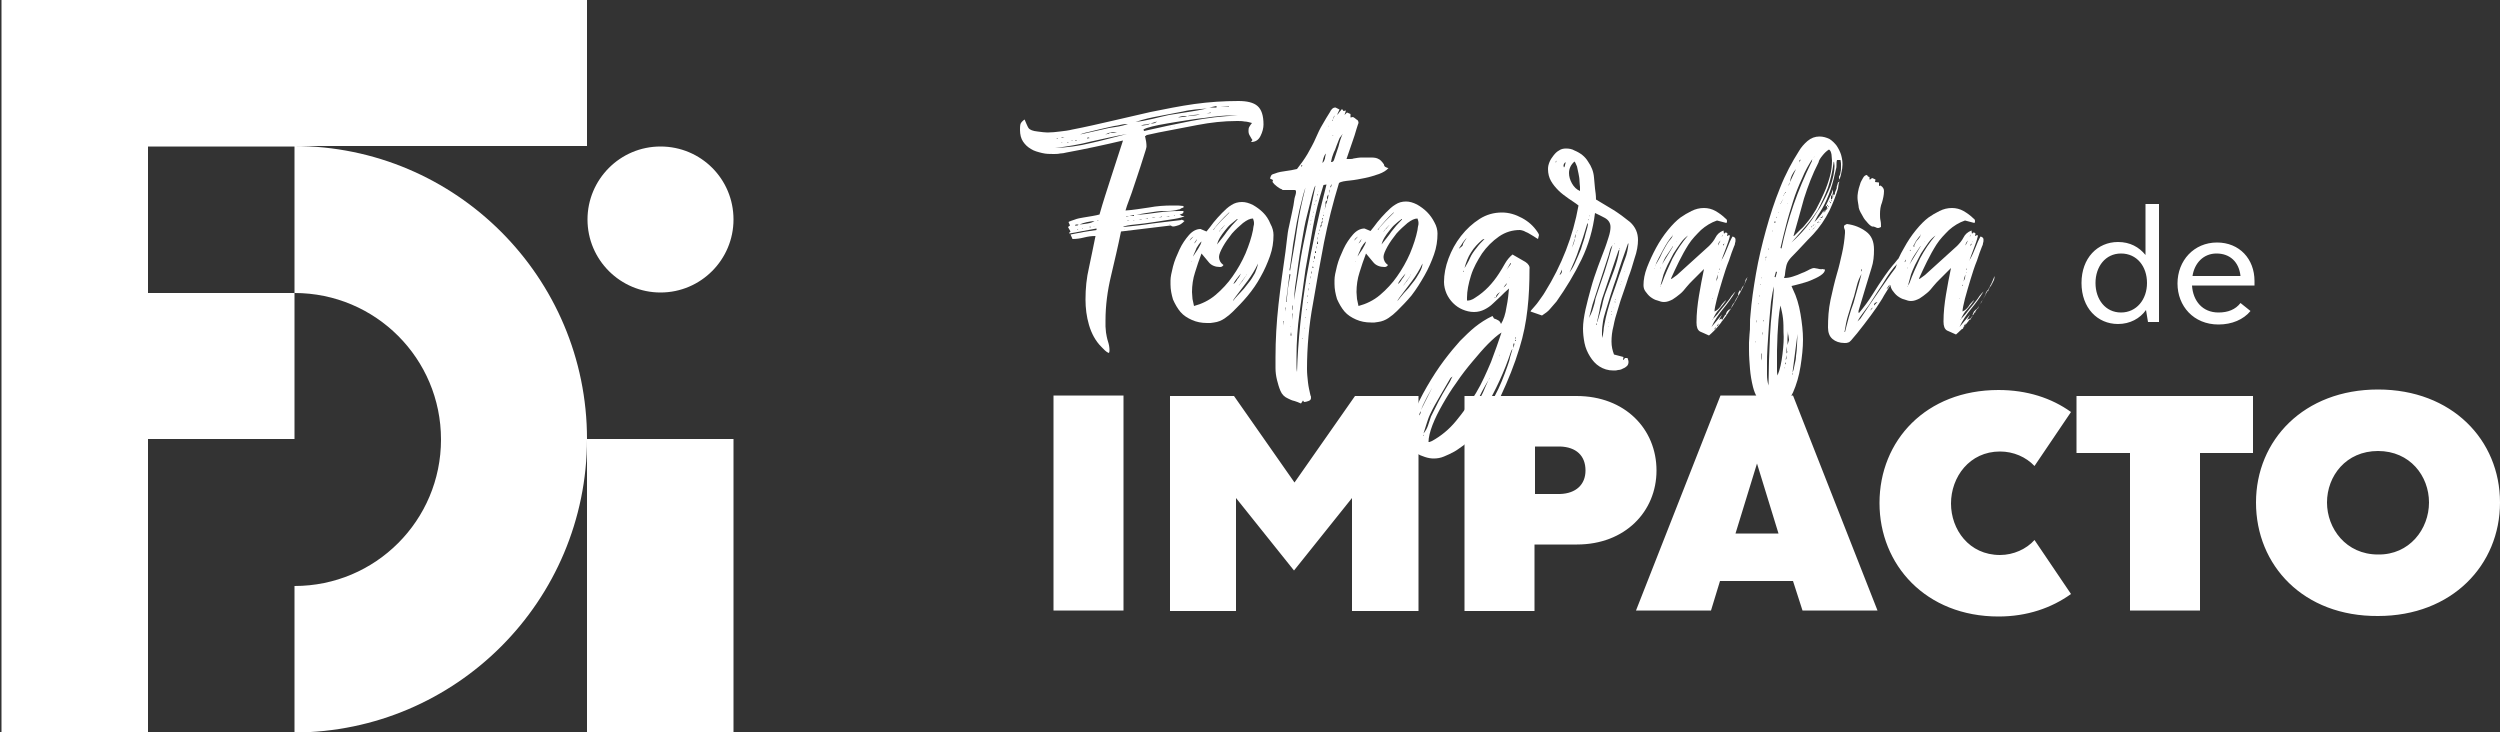 <svg version="1.1" id="Camada_1" xmlns="http://www.w3.org/2000/svg" x="0" y="0" viewBox="0 0 500 146.4" xml:space="preserve"><rect x="0" y="0" width="500" height="146.4" fill="#333333" stroke="none"/><style>.st0{fill:#fff}</style><path class="st0" d="M117.4 87.8c0-32.3-26.2-58.6-58.6-58.6h58.6V0H.3v146.4h29.3V87.8h29.3V58.6H29.6V29.3h29.3v29.3c16.2 0 29.3 13.1 29.3 29.3 0 16.2-13.1 29.3-29.3 29.3v29.3c32.3-.1 58.5-26.3 58.5-58.7v58.6h29.3V87.8h-29.3z"/><path class="st0" d="M132.1 29.3c-8.1 0-14.6 6.6-14.6 14.6 0 8.1 6.6 14.6 14.6 14.6 8.1 0 14.6-6.6 14.6-14.6 0-8.1-6.5-14.6-14.6-14.6zM224.7 122.1h-14v-43h14v43zM283.7 79.2v43h-13.3V99.6l-11.6 14.5-11.6-14.5v22.6H234v-43h12.8l12.1 17.3L271 79.2h12.7zM331.3 94.1c0 8.2-6.3 14.8-15.9 14.8h-8.5v13.3h-14v-43h22.4c9.7 0 16 6.6 16 14.9zm-14.2 0c0-3-1.9-4.7-5.1-4.8h-5v9.5h5c3.2-.1 5.1-1.9 5.1-4.7zM358.6 116.2H344l-1.8 5.9h-15l16.9-43h14.5l16.9 43h-15l-1.9-5.9zm-2.9-9.5l-4.3-14-4.3 14h8.6zM375.9 100.6c0-12.5 9.3-22.6 23.8-22.6 5.7 0 10.6 1.6 14.5 4.4l-7.3 10.8c-1.7-1.8-4.2-2.9-6.9-2.9-6.1 0-9.8 5.1-9.8 10.4 0 5.2 3.6 10.3 9.8 10.3 2.7 0 5.3-1.2 6.9-3l7.3 10.8c-3.9 2.8-8.8 4.5-14.5 4.5-14.5 0-23.8-10.3-23.8-22.7zM450.6 90.6H440v31.5h-14V90.6h-10.7V79.2h35.3v11.4zM451.2 100.5c0-12.5 9.6-22.6 24.4-22.6 14.8 0 24.4 10.1 24.4 22.6 0 12.5-9.6 22.7-24.4 22.7-14.9.1-24.4-10.1-24.4-22.7zm34.6 0c0-5.3-3.8-10.3-10.2-10.3-6.4 0-10.2 5-10.2 10.3 0 5.2 3.8 10.4 10.2 10.4 6.3.1 10.2-5.1 10.2-10.4z"/><g><path class="st0" d="M235.2 45.2c.4-.1.7-.2 1-.4.3-.2.5-.4.7-.6l-.6-.3v.1c-2 .2-3.9.5-5.8.7-1.9.3-3.8.5-5.8.7v-.1c.3-.1 1.1-.3 2.3-.4 1.2-.1 2.5-.3 3.9-.5s2.7-.4 3.9-.6c1.2-.2 1.9-.4 2.1-.6h-.5l-.5-.3c.2 0 .4-.1.6-.2.2-.1.2-.3.2-.5h-.8c-1.4 0-2.9.1-4.3.3-1.4.2-2.9.4-4.3.5.7-.2 1.3-.3 2-.4.7-.1 1.3-.2 2-.3.7-.1 1.4-.1 2.2-.1.7 0 1.5-.1 2.2-.3.2 0 .4-.1.5-.2.1-.1.3-.1.5-.2v-.3c-.4 0-.7-.1-1.1-.1h-1.1c-1.6 0-3.1.1-4.7.4-1.5.2-3.1.5-4.7.6.1-.4.4-1.3.9-2.6s.9-2.7 1.4-4.1c.5-1.4.9-2.8 1.3-4 .4-1.2.6-1.9.6-2.1 0-.6-.1-1.3-.3-2.1.1 0 .2 0 .2-.1.1 0 .1-.1.2-.1l2.3-.5 7.8-1.5c2.6-.5 5.2-.8 7.9-.8.5 0 1 0 1.5.1.5 0 1.1.2 1.5.3-.2.2-.3.4-.5.7-.2.3-.2.6-.2.9 0 .4.1.7.3 1 .2.3.3.6.5.8l-.3.4c.9 0 1.5-.4 1.9-1.2.4-.8.6-1.6.6-2.3 0-1.8-.4-3-1.2-3.7-.8-.7-2.1-1-3.8-1-3 0-5.9.2-8.8.6-2.9.4-5.8 1-8.8 1.6l-7.8 1.8c-2.6.6-5.2 1.2-7.8 1.7-.8.2-1.6.3-2.5.4-.8.1-1.7.2-2.5.2-.5 0-1.2-.1-2-.2-.9-.1-1.5-.3-1.8-.7-.1-.1-.2-.4-.4-.8s-.3-.8-.4-.9c-.4.3-.7.6-.8.9-.1.4-.1.8-.1 1.2 0 .9.2 1.7.6 2.3.4.6.9 1.1 1.6 1.5.6.4 1.4.6 2.2.8.8.2 1.6.2 2.3.2.4 0 .9 0 1.3-.1.4 0 .9-.1 1.3-.2 3.8-.7 7.5-1.5 11.3-2.4-.8 2.5-1.6 4.9-2.4 7.4-.8 2.5-1.6 4.9-2.3 7.4-.4.1-.8.2-1.4.3l-1.8.3c-.6.1-1.2.2-1.7.4s-1 .3-1.3.5l.3.7-.4.3.5.9-.3.3.1.1 5.4-1v.3c-.9.1-1.8.3-2.6.4-.9.2-1.7.3-2.6.5l.4.9c.8 0 1.5-.1 2.3-.3.8-.2 1.5-.3 2.3-.3-.4 2.1-.9 4.3-1.3 6.3-.5 2.1-.7 4.2-.7 6.4 0 1.7.2 3.4.7 5.1.5 1.7 1.3 3.2 2.5 4.4l.7.7c.2.2.5.4.8.5.1-.3.1-.4.1-.5 0-.6-.1-1.2-.3-1.8-.2-.6-.3-1.2-.4-1.8 0-.4-.1-.8-.1-1.2v-1.2c0-3 .4-6 1.1-8.9.7-3 1.4-5.9 2-8.9l9.1-1.1c.2 0 .5-.1.9-.1.2.3.6.2 1 .1zm-1.7-1.4zm1.2-.7h.3v.1l-.3-.1zm-1.5.1h.6l.1.1-.7-.1zm-.8.1v.1l-.7.1.7-.2zm-2.1.2h.8c-.2.1-.5.1-.8 0zm-1.3.2h.6v.1l-.6-.1zm-1.3.2h.6v.1l-.6-.1zm.5-18.8c.3-.1.6-.2.9-.2.3 0 .6-.1.9-.2-.2.2-.5.3-.7.3-.2 0-.5.1-.7.1h-.4zm1.1.2zm-.1 1.4h-.2.2zm4.1-1zm.8-.2c-.1 0-.1 0-.1-.1l.1.1zm.8-.1s-.1 0-.1-.1l.1.1zm4.3-.8zm1.1-.1zm3.8-3.3h1.7v.1l-1.7-.1zm1.9 1.9h1.7c-3.2.1-6.4.5-9.5 1.1-3.1.6-6.3 1.3-9.4 2l-.1-.3c.3-.2.9-.4 1.7-.6.8-.2 1.8-.4 3-.6 1.1-.2 2.4-.4 3.7-.6 1.3-.2 2.5-.4 3.7-.5 1.2-.2 2.2-.3 3.2-.4.9-.1 1.6-.1 2-.1zm-15.9 1.6l1.3-.4c-.3.3-.6.4-1.1.4h-.2zm5.5-1.2c.4-.2.9-.3 1.3-.3.2 0 .4 0 .5.1.4-.2.9-.3 1.3-.3s.9-.1 1.3-.2c-.4.2-.8.3-1.3.3s-.9.1-1.4.2l-1.7.2zm5.7-.8l.8-.2.1.1c-.4 0-.7.1-.9.1zm2-1.5v.3h-1.4l1.4-.3zm-11.4 2c1.6-.3 3.1-.6 4.7-.9.8-.2 1.6-.3 2.4-.4.8-.1 1.6-.1 2.4-.2-1.3.3-2.5.5-3.8.7-1.3.2-2.5.4-3.8.6-1 .2-2.1.5-3.4.8-1.3.3-2.4.5-3.3.6 1.7-.6 3.2-.9 4.8-1.2zm-5 20.9h-.2V44l.2.1zm-.1-1.1v.2h-.9l.9-.2zm-.9 1.2h-.4v-.1l.4.1zm-.1-1l-.5.1-.1-.1h.6zm-8.1-16.8c.9-.2 1.9-.5 2.9-.7 1-.2 2-.5 2.9-.6.9-.2 1.4-.3 1.6-.3h.5c-.6.2-1.3.4-1.9.5-.7.1-1.3.2-1.9.3l-5.8 1.3c.2-.1.7-.3 1.7-.5zm5.7 0c-.3.1-.6.2-.9.2-.2 0-.4 0-.5-.1-.1.2-.3.3-.5.3s-.4.1-.5.1l1-.4 1.4-.1zm-5.4 1.2l-.6.1c0-.1.1-.2.2-.2h.2c0 .1.1.1.2.1zm-2 .4s-.1.1-.2.1l.2-.1zm-.9 0s.1.1.3.1c0 0-.1.1-.3.1V28zm-.6.1v.1h-.3l.3-.1zm-.7.3c-.1 0-.2.1-.3.1l-.1-.1h.4zm-1.5-1h.6c-.3.1-.5.1-.6.1v-.1zm.2 1.2h-.2v-.1l.2.1zm-1.3-1h.4v.1l-.4-.1zm4.8 2zm1.6-.2zm4.2-1l-.1-.1.1.1zm.7-.2zm2-.4zm-6.3.8c-2.4.6-4.8.9-7.2 1 2.5-.3 4.9-.7 7.2-1.3 2.4-.5 4.8-1.1 7.2-1.5-2.5.6-4.9 1.3-7.2 1.8zM215.7 46h-.3v-.1l.3.1zm-.3-.9h-.4c0-.1.1-.2.3-.2h.4c-.1.2-.2.2-.3.2zm1.2.7h-.2v-.1l.2.1zm.6-.1zm-1.3-.8c.9-.4 1.9-.6 3-.7-.3.2-.7.4-1.4.5-.7.1-1.3.2-1.6.2zm2.1.6l-.1-.1.1-.1s.1.1.2.1l-.2.1zm.8-.1l-.1-.1.2.1h-.1zm.6-1.2l.2-.1.1.1h-.3zm5.4 1.8l.1-.1s0 .1-.1.1zm6.1-.8h-.1l-.1-.1.2.1zm3-.3h-.1v-.1l.1.1z"/><path class="st0" d="M252.6 42.5c-.6-.6-1.3-1.1-2-1.5-.8-.4-1.5-.6-2.2-.6-.8 0-1.5.2-2.1.6-.7.4-1.3 1-1.9 1.6-.6.6-1.2 1.3-1.7 1.9-.5.7-1 1.3-1.4 1.8l-1.2-.5c-.8 0-1.6.4-2.3 1.2-.7.8-1.4 1.8-1.9 2.9-.5 1.1-1 2.2-1.3 3.4-.3 1.2-.5 2.1-.5 2.8v.8c0 1 .2 2 .5 3 .4.9.9 1.8 1.5 2.5s1.4 1.2 2.3 1.6c.9.4 1.9.6 3 .6h.7c.2 0 .5-.1.7-.1.8-.1 1.5-.4 2.1-.8.6-.4 1.2-.9 1.7-1.4.9-.9 1.9-1.9 2.9-3.1 1-1.2 1.9-2.5 2.6-3.8.8-1.4 1.4-2.8 1.9-4.2.5-1.4.7-2.8.7-4.2 0-.7-.2-1.5-.6-2.2-.4-1-.9-1.7-1.5-2.3zm-5.3 1.4s.1 0 0 0l.1-.1h.1v.1c-.8.8-1.5 1.6-2.1 2.4-.6.9-1.3 1.7-2 2.6.1-.4.3-.9.6-1.4.3-.5.6-.9 1-1.4.4-.5.7-.9 1.2-1.3.4-.3.7-.6 1.1-.9zm-3.5 2.5c0-.1.2-.4.5-.7.3-.3.5-.6.7-.7-.2.2-.4.4-.6.7-.2.1-.4.4-.6.7zm2-3.9h.1l-.7.7-1 1c-.3.3-.6.7-.9 1-.3.3-.4.5-.5.7l-.2.1c1-1.3 2.1-2.5 3.2-3.5zm-5.4 5.7l-.1.1c0 .1-.1.3-.2.6-.2.3-.3.6-.5.9l-.6.9c-.2.3-.3.5-.4.6.2-.6.5-1.1.7-1.7.3-.5.6-1 1.1-1.4zm-1-.4c-.1.4-.3.7-.6.9l.6-.9zm-1.3 0c.2-.2.4-.4.6-.5l-1.1 1.2c.2-.2.4-.4.5-.7zm.1 4.6v-.1h.1l-.1.1zm4.9 6.6c-1.3 1.1-2.8 1.8-4.3 2.2-.1-.5-.2-1-.3-1.4 0-.4-.1-.9-.1-1.4 0-1.3.2-2.7.6-3.9.4-1.3.8-2.5 1.3-3.8l1.5 1.8c.5.6 1.3.9 2.2.9.3 0 .5-.1.7-.4-.6-.4-.9-1-.9-1.6 0-.5.3-1.2.8-2.1.5-.9 1.1-1.7 1.8-2.6.7-.8 1.5-1.5 2.2-2.1.8-.6 1.4-.9 2-.9.1.3.2.6.2.9 0 .2 0 .4-.1.7 0 .2-.1.4-.1.7-.3 1.5-.8 3-1.5 4.7-.7 1.6-1.6 3.2-2.6 4.6-.9 1.3-2.1 2.6-3.4 3.7zm3.6-2.2c0-.1.2-.5.6-1 .4-.5.7-.9.9-1.1-.2.4-.4.8-.7 1.1-.2.4-.5.8-.8 1zm.3 1.2zm.7-.8l1.5-2.1c0-.1 0-.2.1-.2l-.1.2c-.2.4-.5.7-.7 1.1-.3.3-.5.7-.8 1zm2.7-.6zm.6-2c-.4.7-.8 1.4-1.4 2.1-.5.7-1.1 1.4-1.7 2-.6.6-1 1.1-1.3 1.5 0-.1.1-.3.2-.4.1-.1.1-.2.2-.3.8-1.1 1.7-2.2 2.5-3.3.8-1.1 1.5-2.2 2.1-3.5-.1.6-.3 1.2-.6 1.9z"/><path class="st0" d="M270 36.1c1-.1 2-.3 3-.5s1.9-.5 2.8-.8c.8-.3 1.5-.7 1.9-1.2-.2 0-.4-.1-.6-.2-.2-.1-.3-.3-.3-.5-.4-.6-.8-1-1.1-1.1-.3-.2-.8-.3-1.5-.3h-1.8c-.6 0-1.1.1-1.7.2-.2.1-.5.1-.7.1h-.7l1.2-3.5c.3-.9.6-1.7.8-2.5.2-.7.4-1.2.4-1.2 0-.3-.1-.6-.4-.7-.2-.2-.5-.4-.7-.5l-.5.1v-.7l-.7-.3-.5.5.3-.9-.5.1-.3-.4c-.2.2-.3.4-.5.6-.1.2-.3.4-.5.6l.5-1.1-.8-.4c-.3 0-.5.1-.7.3-.2.2-.3.4-.4.6-.5.8-1 1.6-1.5 2.5-.5.8-.9 1.7-1.3 2.6-.5 1.2-1.1 2.2-1.7 3.3-.6 1-1.3 2-2.1 3-.8.2-1.5.3-2.2.4-.7.1-1.5.2-2.2.5-.4.1-.6.2-.7.3-.1.1-.2.4-.3.7l.6.3-.1.4c.2.3.5.6.9.9.4.3.7.5 1.1.6l-.1.1h2.5c.2 0 .3.1.3.3 0 .2 0 .4-.1.7-.1.2-.1.4-.2.7-.1.9-.3 1.9-.5 2.8-.2.9-.4 1.9-.6 2.8-.2.8-.3 1.6-.4 2.5-.1.8-.2 1.6-.3 2.5-.5 3.5-1 7-1.4 10.6-.4 3.6-.6 7.1-.6 10.6v2.1c0 .8.1 1.6.3 2.4.2.8.4 1.5.7 2.2.3.7.8 1.2 1.5 1.5.4.2.8.4 1.3.5.4.1.8.3 1.3.5l.4-.6c.1.2.2.3.3.3.2 0 .5-.1.8-.2.3-.1.5-.3.5-.6 0-.2 0-.4-.1-.5-.2-.9-.4-1.7-.5-2.6-.1-.9-.2-1.8-.2-2.7 0-2.2.1-4.4.3-6.6.2-2.2.5-4.4.9-6.5.7-4.1 1.4-8.1 2.2-12.2.8-4 1.8-8 3-11.9.4-.3 1.2-.4 2.2-.5zm-13.2 29l-.1-.9h.1v.9zm9.8-41.2c0-.1.1-.3.1-.4 0-.1.1-.2.2-.4v.1l-.3.7c0 .1 0 .2-.1.3-.1-.1 0-.2.1-.3zm.1 3.1l-.2.1V27h.2zm-.9-1.9c0 .1 0 .2-.1.3l.1-.3zm-.2.6zm-.4 4.9s0 .1 0 0zm-.5 1c.1-.3.2-.6.5-.9-.1.4-.2.7-.2 1-.1.3-.2.6-.5.9 0-.3.1-.6.2-1zm-1.1 6.6c.1 0 0 .1 0 .1v-.1zm-.2.6l.1.1-.1.3v-.4zm-.4-6.9c-.1 0 0 0 0 0zm-.6 7.2c.3-1.1.5-1.8.7-2-.4 2-.8 3.9-1.2 5.8-.4 1.9-.8 3.8-1.2 5.8-.4 1.9-.7 3.8-1 5.8-.3 1.8-.6 3.6-.9 5.5 0-.5.1-1.3.2-2.5.2-1.3.4-2.7.6-4.3.2-1.6.5-3.3.8-5.1.3-1.8.6-3.5 1-5s.7-2.9 1-4zm.9.9l-.1.3-.1-.1.2-.2zm-.3.8v.2h-.1l.1-.2zm-.3 1.5v.2h-.1l.1-.2zm-.2.9v.1h-.1l.1-.1zm-.2.7l-.1.3h-.1c.1-.1.2-.2.2-.3zm-.2.8v.2h-.1l.1-.2zm-1.9-11.4c0-.2.1-.3.3-.3l-.3.4v-.1zm-3.1 29l-.1-.8h.1v.8zm.5-4.7c-.1.9-.2 1.9-.3 2.8h-.1l.7-5.6.2.1c-.2.8-.3 1.7-.5 2.7zm.6-5.6c.1-.9.3-1.9.4-3 .2-1.1.4-2.3.6-3.6.2-1.3.5-2.4.7-3.5.3-1.1.5-2 .7-2.8.2-.8.4-1.3.5-1.6-.7 2.8-1.3 5.5-1.7 8.3-.4 2.8-.9 5.6-1.4 8.4l-.1-.3c.1-.4.2-1 .3-1.9zm-.1 15.1l.1-.7.1.7h-.2zm.1-1.7l-.1-.1h.1v.1zm.2-1.4v-1.3h.1l-.1 1.3zm.2-1.9c-.1-.2-.1-.3-.1-.5v-.5h.1v1zm2 5.7l-.1-.2h.1v.2zm.3-2c-.1-.2 0-.3 0-.3v.3zm.2-2.2l-.1-.2h.1v.2zm.2-1.5l-.1-.3h.1v.3zm.2-1.4v-.3h.1l-.1.3zm.1-1.3s-.1-.1-.1-.3h.1v.3zm.2-1.2l-.1-.5h.1v.5zm.2-1.3l-.1-.3h.1v.3zm.2-1.1l-.1-.5h.1v.5zm.2-1.1h-.1v-.4h.1v.4zm-1.1.7c-1 6.2-1.7 12.6-1.9 19-.1-.5-.1-1-.1-1.5v-1.5c0-3 .2-5.9.6-8.8l1.2-8.7c.5-2.8 1-5.6 1.5-8.5.5-2.8 1.2-5.6 2.1-8.4l.6-.1c-1.6 6.1-2.9 12.3-4 18.5zm1.2-1.8v-.3h.1c0 .1.1.2.1.3h-.2zm.2-1.1l-.1-.3h.1v.3zm.2-.8h-.1l.1-.5h.1v.5zm.1-1.1v-.4h.1c0 .1.1.2.1.4h-.2zm.3-.8l-.1-.5h.1v.5zm.2-1s-.1 0-.1-.1l.1-.4h.1v.5zm.1-.8l-.1-.5h.1v.5zm.2-1l-.1-.4h.1v.4zm.2-.8l-.1-.1.1-.3v.4zm.1-.6v-.2-.2c0-.2.1-.3.3-.3l-.3.7zm.2-.7v-.2-.2c0-.1.1-.2.3-.3l-.3.7zm.2-1v.3c0-.1-.1-.3-.1-.6h.1c.1.1 0 .2 0 .3zm.2-.7h-.1s0-.2.1-.3v.3zm.1-.6c-.1 0 0-.1 0-.1v.1zm.7-2.6c-.1.4-.2.7-.4 1.1v.1l-.1.5-.1.2c0-.1 0-.2.1-.2v-.3-.3l.1-.1v-.6s.1-.2.4-.4c0-.1-.1-.2-.1-.4 0-.3.1-.5.3-.7 0 .3-.1.7-.2 1.1zm.5-1.8l-.2.5c0-.1.1-.3.1-.4 0-.1 0-.2.1-.4v.3zm.3-1.2c0 .3-.1.4-.3.5l.3-.7v.2zm0-4.6h-.1c0-.1.1-.4.2-.9.2-.5.3-1 .6-1.5.2-.6.4-1.1.6-1.6.2-.5.3-.8.4-.9.1-.1.2-.3.3-.4.1-.1.2-.3.3-.5-.4.9-.7 1.8-.9 2.7l-.9 2.7c-.1.2-.2.4-.5.4z"/><path class="st0" d="M284.9 55.1c.8-1.4 1.4-2.8 1.9-4.2.5-1.4.7-2.8.7-4.2 0-.7-.2-1.5-.6-2.2-.4-.8-.9-1.5-1.5-2.1-.6-.6-1.3-1.1-2-1.5-.8-.4-1.5-.6-2.2-.6-.8 0-1.5.2-2.1.6-.7.4-1.3 1-1.9 1.6-.6.6-1.2 1.3-1.7 1.9-.5.7-1 1.3-1.4 1.8l-1.2-.5c-.8 0-1.6.4-2.3 1.2-.7.8-1.4 1.8-1.9 2.9-.5 1.1-1 2.2-1.3 3.4-.3 1.2-.5 2.1-.5 2.8v.8c0 1 .2 2 .5 3 .4.9.9 1.8 1.5 2.5s1.4 1.2 2.3 1.6c.9.4 1.9.6 3 .6h.7c.2 0 .5-.1.7-.1.8-.1 1.5-.4 2.1-.8.6-.4 1.2-.9 1.7-1.4.9-.9 1.9-1.9 2.9-3.1 1-1.3 1.8-2.6 2.6-4zm-1.6 1.5zm-3.1-12.7s.1 0 0 0l.1-.1h.1v.1c-.8.8-1.5 1.6-2.1 2.4-.6.9-1.3 1.7-2 2.6.1-.4.3-.9.6-1.4.3-.5.6-.9 1-1.4.4-.5.7-.9 1.2-1.3.3-.3.7-.6 1.1-.9zm-3.5 2.5c0-.1.2-.4.5-.7.3-.3.5-.6.7-.7-.2.2-.4.4-.6.7-.2.1-.4.4-.6.7zm2-3.9h.1l-.7.7-1 1c-.3.3-.6.7-.9 1-.3.3-.4.5-.5.7l-.2.1c1-1.3 2.1-2.5 3.2-3.5zm-5.4 5.7l-.1.1c0 .1-.1.3-.2.6-.2.3-.3.6-.5.9l-.6.9c-.2.3-.3.5-.4.6.2-.6.5-1.1.7-1.7.3-.5.6-1 1.1-1.4zm-1-.4c-.1.4-.3.7-.6.9l.6-.9zm-1.3 0c.2-.2.4-.4.6-.5l-1.1 1.2c.2-.2.4-.4.5-.7zm.1 4.6v-.1h.1l-.1.1zM276 59c-1.3 1.1-2.8 1.8-4.3 2.2-.1-.5-.2-1-.3-1.4 0-.4-.1-.9-.1-1.4 0-1.3.2-2.7.6-3.9.4-1.3.8-2.5 1.3-3.8l1.5 1.8c.5.6 1.3.9 2.2.9.3 0 .5-.1.7-.4-.6-.4-.9-1-.9-1.6 0-.5.3-1.2.8-2.1.5-.9 1.1-1.7 1.8-2.6.7-.8 1.5-1.5 2.2-2.1.8-.6 1.4-.9 2-.9.1.3.2.6.2.9 0 .2 0 .4-.1.7 0 .2-.1.4-.1.7-.3 1.5-.8 3-1.5 4.7-.7 1.6-1.6 3.2-2.6 4.6-.9 1.3-2.1 2.6-3.4 3.7zm3.6-2.2c0-.1.2-.5.6-1 .4-.5.7-.9.9-1.1-.2.4-.4.8-.7 1.1-.2.4-.5.8-.8 1zm.3 1.2zm.7-.8l1.5-2.1c0-.1 0-.2.1-.2l-.1.2c-.2.4-.5.7-.7 1.1-.3.3-.5.7-.8 1zm-1.1 3c0-.1.1-.3.2-.4.1-.1.1-.2.2-.3.8-1.1 1.7-2.2 2.5-3.3.8-1.1 1.5-2.2 2.1-3.5 0 .5-.2 1.1-.6 1.8-.4.7-.8 1.4-1.4 2.1-.5.7-1.1 1.4-1.7 2-.6.7-1 1.2-1.3 1.6zM305.1 52.4l-2.6-1.5c-.6.5-1.1 1.1-1.5 1.8-.4.7-.8 1.4-1.2 2-1.3 2-2.8 3.6-4.7 4.8-.2.1-.4.3-.7.4-.2.1-.5.2-.7.2h-.3v-.3-.3c0-1.3.3-2.8.8-4.4.5-1.6 1.3-3 2.2-4.4.9-1.3 2.1-2.5 3.4-3.4 1.3-.9 2.7-1.3 4.2-1.3.2 0 .5.1.8.2.3.2.7.3 1 .5.3.2.7.4 1 .6.3.2.6.4.8.5 0-.1.1-.3.1-.4 0-.1.1-.3.1-.4 0-.1-.1-.3-.3-.6-.8-1.2-1.8-2.1-3.1-2.8-1.3-.7-2.6-1.1-4-1.1-1.6 0-3.1.4-4.5 1.3s-2.6 2-3.7 3.4-1.9 2.9-2.5 4.5c-.6 1.6-.9 3.2-.9 4.7 0 .8.2 1.6.5 2.3.3.7.8 1.4 1.3 1.9.6.6 1.2 1 1.9 1.3.7.3 1.5.5 2.3.5.8 0 1.5-.2 2.1-.5.6-.3 1.2-.7 1.7-1.2s1.1-1 1.6-1.5 1-1 1.6-1.5c-.1 1-.2 2.3-.5 3.7-.2 1.4-.6 2.6-1.1 3.4-.1-.3-.3-.6-.5-.7-.3-.2-.6-.3-.9-.4l-.3-.5c-1.3.6-2.5 1.4-3.5 2.2-1 .8-2 1.8-3 2.8-.9 1-2 2.3-3.2 3.9-1.2 1.6-2.3 3.3-3.4 5.2-1.1 1.9-2 3.7-2.7 5.5-.7 1.8-1.1 3.4-1.1 4.8 0 .6.2 1.2.5 1.7s.7.9 1.2 1.3 1.1.6 1.7.8c.6.2 1.2.3 1.7.3.7 0 1.4-.1 2.1-.4.7-.3 1.4-.6 2.1-1 .7-.4 1.3-.9 1.9-1.3.6-.5 1.1-1 1.6-1.5 2.4-2.6 4.3-5.3 5.8-8.4 1.4-3 2.7-6.2 3.7-9.5.8-2.6 1.3-5.1 1.6-7.8.3-2.6.4-5.3.4-8 .1-.5-.2-1-.8-1.4zm-10.3-6l-.1.2.1-.2zm0 1.7l-.1.1.1-.1zm-2.6 1.3c-.2.2-.3.3-.4.3.2-.4.5-.7.7-1.1.3-.4.5-.7.8-1 0 .1-.1.2-.3.5-.1.2-.3.4-.4.7 0 .3-.2.5-.4.6zm.5 5l-.1-.1.2-.2c0 .1-.1.2-.1.3zm1.5-3.9c.6-1 1.4-1.8 2.2-2.5.1-.1.3-.2.5-.2-.5.5-1.1 1.1-1.6 1.8-.5.6-1 1.3-1.3 2-.2.4-.3.7-.5 1-.2.3-.3.6-.6 1 .3-1.1.7-2.2 1.3-3.1zm7.9 2.1l.1.1c0 .1-.2.3-.4.6s-.4.5-.5.7l.8-1.4zm-1 3.8l.1-.1-.1.1zm-1.9 3.1s-.1.1-.3.1v-.1h.3v-.1c0-.2.1-.4.3-.6.2-.2.4-.3.5-.4l-.8 1.1zm.7-3.6c-.3.4-.7.9-1 1.3l2.1-2.7c-.4.5-.8 1-1.1 1.4zm1 2.1l.1-.1-.1.1zm-.2-.5c.2-.3.4-.6.7-.9-.1.4-.4.7-.7.9zm1.1-2l.1-.1c0 .1 0 .1-.1.1zm-1 12.7zm-.5 1.6zm-7 1.7zm-2.2-.6c0 .1-.1.1 0 0zm-7.3 12.2c0-.2.2-.5.4-1.1.2-.6.5-1.2.8-1.8.3-.6.6-1.2.9-1.7.3-.5.4-.8.5-.9l-2.3 4.6c.1.3 0 .6-.3.9zm2.4-2.5l-.1.1c0-.1 0-.1.1-.1zm-1.4 6.6h-.1l.1-.3v.3zm-.1-.5c.2-.6.4-1.3.6-1.9.2-.6.4-1.3.7-1.9.6-1.3 1.3-2.5 2-3.7l2.1-3.6.4-.3c-.2.4-.4.7-.5 1-.2.3-.4.7-.6 1-.6 1-1.2 2-1.7 3l-1.5 3-.6 1.8c-.2.6-.5 1.1-.9 1.6zm6.5-2.5c-1.4 1.7-3 3-4.8 4l-.5.2h-.2c0-.9.3-2.1.8-3.4.5-1.3 1.2-2.7 2-4.1.8-1.4 1.7-2.9 2.8-4.4 1-1.5 2.1-2.9 3.2-4.2 1.1-1.3 2.1-2.5 3.1-3.5s1.9-1.8 2.7-2.3c-.6 1.8-1.3 3.8-2.1 5.9-.9 2.1-1.8 4.2-3 6.2-1.3 2.1-2.6 3.9-4 5.6zm8.8-13.3l-.1.4c0-.1 0-.3.1-.4zm-2 4.5s-.1.1-.1.3l-.2.3.3-.6zm-2.8 5.3l1.2-2.4c.4-.8.9-1.6 1.3-2.3-.4.8-.7 1.6-1.1 2.5-.4.8-.8 1.6-1.4 2.2zm1.4.4c-.1.1-.2.1-.3.1l.3-.1zm-1 1.2v.1h-.1c0-.1 0-.1.1-.1zm4.9-4.9zm1.5-5.9c-.1.6-.3 1.1-.5 1.7-.7 2-1.5 4.1-2.6 6.1-1.1 2.1-2.3 3.9-3.7 5.5.2-.5.5-1.1.8-1.6.3-.5.7-1 1-1.5 2.1-3.6 3.9-7.4 5.2-11.4.1-.3.2-.4.3-.5-.2.6-.3 1.1-.5 1.7zm.6-1.9l.1-.9h.2c0 .2-.1.5-.3.9zm.6-1.4h-.2l.2-.3v.3zm0-.6c0 .1 0 .1-.1.2v-.4l.1.1v.1zM322.7 42c-1.2-.7-2.3-1.4-3.5-2.1 0-.8-.1-1.5-.2-2.2-.1-.7-.1-1.5-.2-2.2-.1-1.2-.5-2.2-1.2-3.2-.6-1-1.5-1.7-2.7-2.2-.5-.3-1.1-.4-1.7-.4-.5 0-1 .1-1.4.4-.4.2-.8.6-1.1 1-.3.4-.6.8-.8 1.3-.2.5-.3.9-.3 1.4 0 .9.2 1.7.6 2.4.4.7.9 1.3 1.5 1.9.6.6 1.3 1.1 2 1.6s1.4.9 2 1.4c-1.1 6.2-3.4 12-6.7 17.3-.4.7-.9 1.3-1.3 1.9-.4.6-1 1.2-1.5 1.8l-.1.2 2.3.8c.6-.4 1.2-.8 1.6-1.3.4-.5.9-1 1.3-1.5 1.9-2.7 3.6-5.5 5-8.4 1.4-2.9 2.3-6 2.7-9.3.6.3 1.3.6 2 1s1.1 1 1.1 1.8c0 .5-.1 1.2-.4 2.1-.3.9-.5 1.6-.7 2.1-.4 1.1-.9 2.3-1.4 3.7-.5 1.4-1 2.8-1.4 4.3-.4 1.5-.8 2.9-1.1 4.3-.3 1.4-.5 2.7-.5 3.8 0 .9.1 1.9.3 2.9.2 1 .6 1.9 1.1 2.7.5.8 1.1 1.5 1.9 2 .8.5 1.7.8 2.8.8.3 0 .6 0 .9-.1.3 0 .7-.1 1-.3.3-.1.6-.3.8-.5.2-.2.3-.5.3-.8 0-.3-.1-.5-.2-.8h-.5l-.3.4-.1-.1.1-.5-1.9-.5c-.3-.8-.5-1.6-.5-2.6 0-.9.1-2 .4-3.1.2-1.1.5-2.2.9-3.4.3-1.1.7-2.3 1.1-3.4.4-1.1.7-2.1 1-3 .4-1 .8-2.3 1.2-3.7.5-1.4.7-2.7.7-3.7 0-1.4-.5-2.6-1.6-3.6-1.1-.9-2.2-1.7-3.3-2.4zm-11.5-9.5l-.1-.1.4-.6c-.2.1-.2.3-.3.7zm1.8.5c0 .2-.1.4-.2.5 0-.1-.1-.2-.1-.3 0-.3.1-.5.4-.8 0 .2 0 .4-.1.6zm1.4 3.7c-.4-.7-.6-1.4-.6-2.1 0-.9.4-1.7 1.1-2.3.2.2.3.6.5 1 .1.4.2.9.3 1.4.1.5.2 1 .2 1.5s.1.9.1 1.2v.8c-.7-.3-1.2-.8-1.6-1.5zm1.6 7.6l-.1-.1.1.1zm-.2.6l-.1.3.1-.3zm-.3 1.1c.1.1 0 .2-.1.3.1-.1.1-.2.1-.3zm-.1.3c0 .1 0 .2-.1.2l.1-.2zm-.2.5l-.2.9c-.1-.3 0-.6.2-.9zm-.3 1.1l.1-.1c-.1.4-.2.7-.3 1-.1.3-.3.6-.4 1l.6-1.9zm-3.5 10.7zm.9-4c-.1.2-.2.3-.4.4l.5-1.1c0 .3 0 .5-.1.7zm4.8-7.8c-.2 1-.6 1.9-.9 3-.4 1-.8 1.9-1.2 2.8-.4.9-.8 1.5-1.1 1.9.7-1.6 1.4-3.1 1.9-4.7.6-1.6 1.1-3.2 1.6-4.9.1-.2.2-.3.2-.3 0 .5-.2 1.2-.5 2.2zm.7-2.7l-.1-.3h.1v.3zm.1-.8l-.1-.2h.1v.2zm6 6.3h.1l-.1.2v-.2zm-1.1-1c.1.1 0 .2 0 .3v-.3zm-4.2 13.1c-.2.7-.5 1.3-.8 1.9l.7-2.7 3.2-9.8c.1-.4.2-.7.3-1.1.1-.4.3-.7.5-1-.5 1.8-1 3.6-1.6 5.4-.6 1.7-1.2 3.5-1.8 5.3-.1.7-.3 1.4-.5 2zm.7 3.2c0-.1 0-.2.1-.3v.4h-.1zm.2-.6l-.1.1c.2-.8.3-1.5.5-2.3.1-.8.3-1.5.5-2.3l3.3-9.7.2-.2c-.2 1.4-.6 2.8-1.1 4.2-.5 1.3-1 2.7-1.5 4-.4 1-.7 2-.9 3.1-.3 1-.6 2-.9 3.1zm4.2-11.6zm-1 2.9zm-.9 2.7zm-.1.4zm-.2.5zm-.7 2.4zm.9 3.7l-.1-.1h.1v.1zm.1-.7l-.1-.1h.1v.1zm.5-1.6l-.1-.2h.1v.2zm.1-.6l-.1-.2h.1v.2zm.3-.9c-.1-.1 0-.1 0-.1v.1zm.1-.6zm.1-.5l.1-.1s.1.1.1.2l-.2-.1zm.3-.4l-.1-.2h.1v.2zm.4-1.4c-.1 0-.1-.1 0 0zm0-.4c0-.1 0-.1 0 0zm.4-.9zm.1-.4v-.1h.1l-.1.1zm.2-.5l-.1-.1h.1v.1zm.7-2l-.1-.1h.1v.1zm.2-.5zm.1-.4zm-.3-1.7c-.4 1-.7 2.1-1.1 3.1-.6 1.7-1.1 3.3-1.7 4.9-.5 1.6-1 3.3-1.3 5-.1.5-.2 1-.2 1.4-.1.4-.1.9-.2 1.4 0-.2-.1-.4-.1-.6v-.6c0-.7.1-1.4.2-2.1.1-.7.3-1.3.5-2 .7-2.3 1.4-4.6 2.2-6.8.7-2.3 1.5-4.6 2.3-6.8h.1c-.1 1-.3 2.1-.7 3.1zm1.2-1.1zM348.9 56.8c-.1.2-.2.4-.3.5l-.2.1h.1c-.1.1-.2.3-.2.4-.1.1-.1.3-.2.5l-.1-.3-.4.7h.1l-.1.3h.1c-.1.2-.2.3-.3.5-.1.2-.2.3-.3.5-.1.3-.2.5-.4.7-.2.2-.3.5-.4.7l-.1.3-.2.1-.1.3v-.3l-.5.5c-.1.2-.2.4-.3.7h.1l.1-.1v.1h-.3c-.1.2-.2.4-.3.5-.1.2-.2.4-.3.5l-.1-.3-.5.3.6-1.1-2.1 2.5c.6-1.3 1.4-2.5 2.3-3.6.9-1.1 1.8-2.3 2.5-3.5l-.3.3c-.2.2-.3.4-.5.6-.1.2-.3.4-.4.6-.5.7-1.1 1.4-1.6 2-.5.7-1.1 1.4-1.7 2 0 0 0 .1-.1.1v-.1h.1c.3-.7.7-1.4 1.2-1.9.5-.6 1-1.2 1.4-1.8h-.1c-.4.4-.7.7-1 1.2-.3.4-.7.8-1.2 1 0-.5.2-1.4.5-2.6.3-1.2.7-2.4 1.1-3.8.4-1.3.8-2.6 1.3-3.8.4-1.2.7-2.1 1-2.8.1-.2.2-.4.2-.7.1-.2.1-.4.1-.7 0-.3-.2-.5-.6-.6-.4.7-.7 1.4-1 2.2-.3.7-.6 1.5-1 2.2 0 0-.1.1-.2.3 0 0 0 .1-.1.1l.1-.1.9-2.4c.3-.8.6-1.6.8-2.5l-.3-.1v.1l-.3.1.1-.5c-.1-.1-.2-.2-.3-.2-.2 0-.3.1-.4.3l-.2.1-.1.3-.2.1.2-.2s0-.1.1-.2l.2-.1-.1-.7c-.8.3-1.3.8-1.6 1.4-.3.6-.8 1.2-1.3 1.7l-6.4 5.8-1.1.8-.1-.1c.5-1.1 1-2.2 1.6-3.4.6-1.2 1.2-2.3 1.9-3.4s1.6-2 2.5-2.9c.9-.8 2-1.5 3.2-1.9l1.9.5c.1-.2.1-.3.1-.4 0-.2-.1-.4-.3-.5-.6-.6-1.3-1.1-2-1.5-.7-.4-1.5-.6-2.3-.6-.9 0-1.7.2-2.5.6-.8.4-1.5.8-2.2 1.3-.8.6-1.6 1.4-2.5 2.5-.9 1.1-1.7 2.3-2.4 3.6-.7 1.3-1.3 2.6-1.8 3.9-.5 1.3-.7 2.5-.7 3.5 0 .5.1.9.4 1.3.3.4.6.8 1 1.1.4.3.9.6 1.4.7.5.2.9.3 1.3.3.6 0 1.1-.2 1.7-.5.5-.3 1-.7 1.5-1.1.5-.4.9-.9 1.3-1.4.4-.5.8-.9 1.2-1.3l2.3-2.3c-.4 1.8-.7 3.6-1 5.3-.3 1.8-.5 3.6-.5 5.4 0 .9.2 1.5.7 1.8.5.2 1.1.5 1.8.8.7-.6 1.5-1.4 2.2-2.3.8-1 1.5-2 2.2-3.1.7-1.1 1.3-2.2 1.9-3.3.6-1.1 1.1-2.1 1.4-3-.1.2-.3.4-.4.6 0 .3-.1.5-.2.8zm-3.9-8.6c0 .1 0 .2-.1.3.1-.1.1-.2.1-.3zm-.4.8c0-.1.1-.2.3-.3l-.3.5c.1-.1 0-.1 0-.2zm-.9 5.6c0-.1 0-.2.1-.2l-.1.2zm.3-.7l-.1.1c0-.2 0-.3.1-.3v.2zm.1-5.8l-.5 1c0-.4.2-.7.5-1zm-.5 6.8c0 .2-.1.4-.1.7 0 .2-.2.4-.3.7.1-.5.2-1 .4-1.4zm-.5 1.5l-.1.3.1-.3zm-.1.5v0zm-.3 1.4v.2-.2zm-.3 1.3l.1.1h-.1v-.1zm-6.7-11.9c-.1 0 0 0 0 0zm-.3.5l-.1.1c0-.1.1-.1.1-.1zm-.3-1.7l-.1.1.1-.1zm-4.2 7.2c-.1 0-.1-.1 0-.1v-.1.2zm.4-1s-.1.1-.2.3l-.1.3c0-.1 0-.2.1-.3.1-.3.3-.7.6-1.3.3-.6.6-1.1.9-1.7.3-.6.7-1.2 1-1.7.4-.5.6-.9.9-1.1l.1-.3c0 .2-.1.4-.3.7-.2.3-.4.5-.5.6-.5.7-.9 1.5-1.3 2.2-.3.7-.7 1.5-1.2 2.3zm3.3-3.5v.1c-.4.6-.7 1.2-1.1 1.8-.4.6-.7 1.2-1.1 1.8.3-.7.6-1.4 1-1.9l1.2-1.8zm-2.7 4.8c.1-.1.1-.2.1-.3 0-.1 0-.2.1-.2l-.2.5zm.2 3.4c-.1-.1 0-.2 0-.3v.3zm.3-.8c-.1.2-.2.4-.3.5.1-.4.2-.7.3-1.1.1-.4.2-.8.3-1.1.2-.5.4-1.1.8-1.9.4-.8.8-1.5 1.2-2.3.5-.8 1-1.5 1.5-2.2.5-.7 1-1.1 1.4-1.4-1.2 1.4-2.2 2.9-3.1 4.6-.7 1.5-1.5 3.2-2.1 4.9zm10.1 9.6c0-.1 0-.1.1-.1l-.1.1zm.2-.2l.5-.6c0 .2-.1.3-.2.4-.1 0-.2.1-.3.2zm.5-.4zm.4-.5l-.3.2.4-.6v.2c-.1 0-.1.1-.1.2zm.4-.2h-.1.1c-.1 0-.1 0 0 0zm.2-.5l.1-.1h.1l-.2.1zm1.4-1.9c0-.1 0-.2.1-.3-.1.2-.1.3-.1.3zM367.6 36.2l.1-.1h-.1z"/><path class="st0" d="M363.8 53.8c-.2-.1-.6-.1-1-.2-.2 0-.5.1-.9.3-.4.2-.9.5-1.5.7-.6.3-1.2.5-1.8.7-.6.2-1.2.3-1.8.3.1-.3.2-.5.2-.8 0-.3.1-.6.1-.8.1-.6.2-1.1.4-1.5.2-.4.5-.8 1-1.3 1.4-1.4 2.7-2.9 4.1-4.3 1.3-1.4 2.4-3 3.3-4.8.7-1.5 1.3-3 1.7-4.4 0-.2.1-.5.1-.7 0-.2.1-.5.2-.7l-.3.2-.3 1h.1l-.2.5-.2.5c0 .1 0 .3-.1.5l-.1-.1-.3.1v.5c0 .2-.1.3-.3.4v-.6c0-.1.1-.1.1-.2l.2-.2c0-.2.1-.3.1-.5v-.5l-.5 1.3v-.1l-1 2.2.3-.1.2-.3v.3h.2l-.1.1v-.1l-.1.3v-.3h-.2v.3l.1.1-.1.3v-.3l-.1.3h.1l-.1.1-.1-.1-.1.2h.1l-.1.3v-.3h-.2v.3l-.3.2v-.3c-.2.4-.5.7-.8 1.1-.3.4-.6.7-.9 1l.4-.8c.2-.4.4-.7.6-1 .2-.3.4-.7.6-1 1.3-2.3 2.1-4.9 2.7-7.8.1-.3.1-.6.1-.9 0-.3 0-.6.1-.9h.7c0 .2.1.4.1.7v.7c0 .4 0 .7-.1 1 0 .3-.1.6-.3.9 0 .3 0 .5.1.6.2-.5.3-1 .4-1.5.1-.4.2-1 .2-1.5 0-.7-.1-1.3-.3-2-.2-.6-.5-1.2-.9-1.8-.4-.5-.9-1-1.4-1.3-.6-.3-1.3-.5-2-.5-.9 0-1.7.3-2.4.9-.7.6-1.3 1.3-1.7 2-1.4 2.2-2.7 4.6-3.8 7.4-1.1 2.7-2 5.5-2.8 8.4-.8 2.9-1.5 5.8-2 8.7-.5 2.9-.9 5.6-1.1 8.2-.1.7-.1 1.3-.1 2s0 1.3-.1 2c0 .5-.1 1.1-.1 1.6v1.6c0 1.2.1 2.4.2 3.7.1 1.2.3 2.4.6 3.6.2.8.5 1.5.8 2.1.4.6 1 1.1 1.8 1.3.5.2 1.1.3 1.7.3 1.7 0 2.9-.9 3.7-2.6.7-1.6 1.2-3.3 1.5-5.2.3-1.9.5-3.7.5-5.4 0-1.6-.2-3.3-.5-5.1-.3-1.8-.8-3.5-1.5-4.9-.1-.2-.2-.5-.3-.7.4-.1.9-.2 1.6-.4.7-.2 1.5-.4 2.2-.7.7-.3 1.4-.6 2-1 .6-.4.9-.8.9-1.2-.1 0-.2 0-.5-.1-.2.1-.5 0-.7 0zm2.9-14.7h.1l-.1.3v-.3zm-.5.9h.1c0 .1 0 .2-.1.3V40zm0 .4s-.1.1-.1.3c0 0-.1-.1-.1-.3h.2zm-.2-.3v.3h-.1l.1-.3zm-14.9 28.4s-.1-.1-.1-.2h.1v.2zm.2-3.9l-.1-.5h.1v.5zm.4-3.7l-.1-.3.1.1v.2zm.2-1.5l-.1-.3h.1v.3zm.3-2.4l-.1-.2h.1v.2zm.2 14.4c0 .2 0 .4-.1.7v-.7-.7h.1v.7zm0-15.7l-.1-.2h.1v.2zm.2 11.4l-.1-.6h.1v.6zm.2-2.7l-.1-.4h.1v.4zm9-18.4l.1-.2h.1l-.2.2zm.4-.5c0-.1 0-.2.1-.2s.1-.1.2-.1l.3-.3h.1c-.2.2-.3.3-.4.3l-.3.3zm1.4-.2zm.3-.8l.2.1c-.1 0-.2 0-.2-.1zm.2-1l.2-.1h.1s0-.2.1-.3v.4h-.1s-.1.1-.2.1c-.1-.1-.1 0-.1-.1zm-.1.4c.1-.1.1-.2.1-.2v.3l-.1-.1c0 .1-.1.1-.2.1l.2-.1zm-.8 1l.2-.3.2-.2.1.1c0-.1 0-.2.1-.3 0 .1 0 .2-.1.3-.1.1-.2.1-.3.1l-.2.3c0 .1 0 .2-.1.3h.2-.1l-.1.1.1-.4zm-.2.5c-.1.2-.3.4-.6.6l.3-.3.3-.3zm3.8-13.1c0 .2.1.5.1.9 0 1.2-.3 2.5-.8 4-.6 1.5-1.3 2.9-2.1 4.3-.9 1.4-1.8 2.8-2.8 4-1 1.2-2 2.2-2.9 3 .9-1 1.8-2.1 2.7-3.1.9-1 1.7-2.1 2.5-3.3.8-1.5 1.5-3 2.1-4.6.5-1.6.9-3.2 1.1-4.9 0-.1 0-.2.1-.3zm-2.3-1.2c.4-.5.8-.9 1.3-1.2.3.2.4.5.5 1 0 .4.1.8.1 1.2 0 .9-.1 2-.4 3.1-.3 1.1-.7 2.3-1.2 3.4s-1 2.2-1.6 3.3c-.6 1-1.2 1.9-1.8 2.6-.4.5-.8 1-1.3 1.4l-1.3 1.3h-.1c.7-2.5 1.4-4.9 2.1-7.5.8-2.5 1.7-4.9 2.9-7.2.1-.5.4-.9.8-1.4zm-1.7.3l.2-.1v-.1-.4l.1-.1-.1.1s-.1.1-.1.3v.2h.1l-.3.2.1-.1zm-1.8-1l-.2.1.2-.1zm0 2.1zm-.6-1.4h.1s.1 0 .1-.1v-.1.1h-.2v.1zm0 .2c-.1 0 0 0 0 0zm-.6 1.2v-.2-.2h.1l.2-.2v.2h-.1l-.1.1-.1.3-.1.2.1-.2zm-.4.8l.2-.3-.2.3zm-.2.5c-.2.4-.4.9-.6 1.3-.2.4-.4.9-.6 1.3.1-1 .6-1.9 1.2-2.6zm-.1 2.8l-.1.1.1-.1zm-.6 1.5zm-.5 1.5c0-.1 0-.1 0 0zm-.3-2.6l.3-.5v.1l-.3.5c-.1.1 0 0 0-.1zm-.1 3.7v.1l-.1-.1h.1zm-.9-1.7l.3-.4.1-.2s.1 0 .1.1l-.2.1v.1l-.3.3c.1.1.1.2 0 .2v.2-.4zm-.5 1.6v-.1l.5-.8-.5.9v.2l-.1-.1.1-.1zm.2 3.6zm.8.9c.4-1.6.9-3.2 1.4-4.8.5-1.6 1.1-3.1 1.8-4.6.6-1.5 1.4-2.9 2.2-4.1-.1.2-.2.3-.2.5s-.1.3-.2.5c-1.3 2.7-2.5 5.5-3.5 8.4-1 2.9-1.8 5.8-2.4 8.7l-.2-.1c.3-1.4.7-2.9 1.1-4.5zm-1.2-3.7v.2-.2zm-.4 1.2l.1-.2c0 .1 0 .2-.1.2zm-.3.7l.1.3h-.1v-.3zm0 4.8zm-.2-4.1v.2-.2zm0 .3c0 .1 0 .2-.1.3l-.2-.2c.1-.1.2-.1.3-.1zm-.5 1.3l-.1.3.1-.3zm-.1.5v.2l-.1-.1.1-.1zm-.2.9l-.2.2.2-.2zm-.4 1.4zm-.3 1.2l.1.3h-.1v-.3zm-.2.8c0 .1 0 .1 0 0zm-.3 1.7c-.1-.1 0-.2 0-.3v.3zm0-.4c0-.1 0-.2.1-.4l.1.1-.2.3zm.3 6.1zm1 4.3c-.2 1.7-.3 3.3-.4 5-.1 1.7-.1 3.3-.2 5 0 1.7-.1 3.3-.1 5-.2-.7-.3-1.4-.3-2.2v-2.2c0-.8 0-1.9.1-3.3l.3-4.5c.1-1.6.3-3.1.4-4.5.2-1.4.4-2.5.6-3.1-.1 1.5-.2 3.1-.4 4.8zm.4-11.7zm.1 5l.3-1.1s.1.1.2.1c-.1.4-.2.8-.3 1.1 0-.1-.1-.1-.2-.1zm1.6 15.4c-.2 1.7-.5 3.1-1 4.3-.1-.4-.1-.7-.1-1.1v-1.1-2.8c0-1 .1-2.1.1-3.1.1-1.1.1-2.1.2-3.1s.2-1.9.4-2.8c.2.9.4 1.7.5 2.6.1.9.1 1.8.1 2.7.1 1.3 0 2.7-.2 4.4zm2 3.7l1-7.7c0 .8-.1 1.5-.1 2.2 0 .7-.1 1.5-.2 2.2 0 .5-.1 1-.2 1.4-.1.4-.2.9-.3 1.4l-.2.5c0 .1.1.2.1.4h-.1v-.4zm-.2 1zm-1.4-1.8l-.1-.2h.1v.2zm.3-1l-.2.2c0-.1.1-.3.1-.4v-.4l.2-1.1v.6c0 .2-.1.3-.3.5l.2.6zm.1-2V70c0-.3.1-.5.1-.7v.9c.1.1.1.3-.1.5zm.2-1.7v-1.4c0-.5.1-1 .1-1.4v.2c0 .3 0 .5.1.8 0 .3.1.5.1.8-.1.4-.2.7-.3 1z"/><path class="st0" d="M364.5 42.7l.3-.2v-.4zM367.1 37.9zM372.3 42.8c.3.6.6 1.1 1 1.5.4.5.7.8 1.1 1 .2 0 .4 0 .6.1.2.1.4.2.6.2.2 0 .4-.1.6-.2 0-.4 0-.9-.1-1.3s-.1-.9-.1-1.3c0-.8.1-1.6.4-2.3.2-.7.4-1.5.4-2.3 0-.4-.2-.8-.7-1.1l-.3.1v-.7l-.8-.1.1-.5-.7-.3c-.2.2-.3.3-.5.3v-.5l-.3-.1-.2-.3c-.3 0-.6.2-.8.6-.2.4-.5.8-.6 1.3-.2.5-.3 1-.4 1.5-.1.5-.1.9-.1 1.1 0 .5.1 1 .2 1.6 0 .6.3 1.2.6 1.7zM382.9 48.8h-.1v.2l.1-.1zM382.9 48.8h.1v-.2z"/><path class="st0" d="M398.7 56.2c-.1.2-.2.3-.3.6v-.1c-.1.3-.2.5-.3.6l-.2.1h.1c-.1.1-.2.3-.2.4-.1.1-.1.3-.2.5l-.1-.3-.4.7h.1l-.2.3h.1c-.1.2-.2.3-.3.5-.1.2-.2.3-.3.5-.1.3-.2.5-.4.7-.2.2-.3.5-.4.7l-.1.3-.2.1-.1.3v-.3l-.5.5c-.1.2-.2.4-.3.7h.1l.1-.1v.1h-.1c-.1.2-.2.4-.3.5-.1.2-.2.4-.3.5l-.1-.3-.5.3.6-1.1-2.1 2.5c.6-1.3 1.4-2.5 2.3-3.6.9-1.1 1.8-2.3 2.5-3.5l-.3.3c-.2.2-.3.4-.5.6-.1.2-.3.4-.4.6-.5.7-1.1 1.4-1.6 2-.5.7-1.1 1.4-1.7 2 0 0 0 .1-.1.1v-.1h.1c.3-.7.7-1.4 1.2-1.9.5-.6 1-1.2 1.4-1.8h-.1c-.4.4-.7.7-1 1.2-.3.4-.7.8-1.2 1 0-.5.2-1.4.5-2.6.3-1.2.7-2.4 1.1-3.8.4-1.3.8-2.6 1.3-3.8.4-1.2.7-2.1 1-2.8.1-.2.2-.4.2-.7.1-.2.1-.4.1-.7 0-.3-.2-.5-.6-.6-.4.7-.7 1.4-1 2.2-.3.7-.6 1.5-1 2.2 0 0-.1.1-.2.3 0 0 0 .1-.1.1l.1-.1.9-2.4c.3-.8.6-1.6.8-2.5l-.3-.1v.1l-.3.1.1-.5c-.1-.1-.2-.2-.3-.2-.2 0-.3.1-.4.3l-.2.1-.1.3-.2.1.2-.2s0-.1.1-.2l.2-.1-.1-.7c-.8.3-1.3.8-1.6 1.4-.3.6-.8 1.2-1.3 1.7L385 55l-1.1.8-.1-.1c.5-1.1 1-2.2 1.6-3.4.6-1.2 1.2-2.3 1.9-3.4s1.6-2 2.5-2.9c.9-.8 2-1.5 3.2-1.9l1.9.5c.1-.2.1-.3.1-.4 0-.2-.1-.4-.3-.5-.6-.6-1.3-1.1-2-1.5-.7-.4-1.5-.6-2.3-.6-.9 0-1.7.2-2.5.6-.8.4-1.5.8-2.2 1.3-.8.6-1.6 1.4-2.5 2.5-.9 1.1-1.7 2.3-2.4 3.6-.4.7-.8 1.4-1.1 2.1-.4.4-.7.9-1.1 1.3-.6.7-1.1 1.4-1.6 2.1-.9 1.3-1.7 2.5-2.5 3.8-.8 1.3-1.7 2.5-2.7 3.7l-.1-.1v-.1-.1-.1l1.5-5c.4-1.2.7-2.4 1.1-3.6.4-1.2.5-2.4.5-3.7 0-1.6-.5-2.8-1.6-3.6-1.1-.8-2.3-1.3-3.8-1.5-.1 0-.2.1-.4.2s-.2.2-.2.3c0 .2 0 .3.1.5s.1.3.1.5v.3c-.1 1.4-.3 2.8-.6 4.1-.3 1.3-.6 2.7-1 4-.5 1.7-.9 3.5-1.3 5.3-.4 1.9-.5 3.7-.5 5.5 0 1 .3 1.8.9 2.3.6.5 1.4.8 2.4.8.3 0 .5 0 .7-.1.2 0 .4-.2.6-.4.8-.9 1.6-1.9 2.6-3.2 1-1.3 1.8-2.4 2.5-3.4.5-.8 1.1-1.6 1.5-2.4.4-.7.9-1.4 1.3-2.1 0 .4.2.8.4 1.1.3.4.6.8 1 1.1.4.3.9.6 1.4.7.5.2.9.3 1.3.3.6 0 1.1-.2 1.7-.5.5-.3 1-.7 1.5-1.1.5-.4.9-.9 1.3-1.4.4-.5.8-.9 1.2-1.3l2.3-2.3c-.4 1.8-.7 3.6-1 5.3-.3 1.8-.5 3.6-.5 5.4 0 .9.2 1.5.7 1.8.5.2 1.1.5 1.8.8.7-.6 1.5-1.4 2.2-2.3.8-1 1.5-2 2.2-3.1.7-1.1 1.3-2.2 1.9-3.3.6-1.1 1.1-2.1 1.4-3 0 .6-.1.8-.2 1zm-4.2-8c0 .1 0 .2-.1.3 0-.1.1-.2.1-.3zm-.4.8c0-.1.1-.2.3-.3l-.3.5V49zm-.9 5.6c0-.1 0-.2.1-.2l-.1.2zm.2-.7l-.1.1c0-.2 0-.3.1-.3v.2zm.2-5.8l-.5 1c0-.4.2-.7.5-1zm-.5 6.8c0 .2-.1.4-.1.7 0 .2-.2.4-.3.7.1-.5.2-1 .4-1.4zm-.5 1.5l-.1.3.1-.3zm-.1.5v.3h-.1c0-.1 0-.2.1-.3zm-.3 1.4v.2-.2zm-.4 1.3l.1.1h-.1v-.1zm-6.6-11.9c-.1 0-.1 0 0 0zm-.3.5l-.1.1c0-.1.1-.1.1-.1zm-.3-1.7l-.1.1.1-.1zm-1.4 1.7c.4-.5.6-.9.9-1.1l.1-.3c0 .2-.1.4-.3.7-.2.3-.4.5-.5.6-.2.2-.3.4-.4.7v.1c0 .1-.1.1-.1.2V49l-.1.2h.1c0 .1-.1.1-.1.2v-.2l-.2.2c.1-.4.4-.8.6-1.2zm-1 1.7l-.1.3h-.2c.2-.1.2-.2.3-.3zm-1.8 3.6zm0 .1s0-.1 0 0zm.1-.6c.1 0 .1 0 0 0zm.5-.6c0 .1-.1.1-.1.2l.1-.2h-.1c.1-.2.2-.3.3-.5V52.2v-.1l-.2.3zm.2-.5v.1-.1zm1.7-.9l1.2-1.8v.1c-.4.6-.7 1.2-1.1 1.8-.4.6-.7 1.2-1.1 1.8.3-.7.6-1.3 1-1.9zm-10.6 2.9h.1c0 .1-.1.2-.1.2 0 .1 0 .1-.1.2v-.4zM369 66.4h-.1c.2-1.2.4-2.4.8-3.6.4-1.2.7-2.4 1.1-3.5.2-.8.4-1.5.6-2.3.2-.8.5-1.5.9-2.2-.5 2-1.1 3.9-1.6 5.8-.7 1.8-1.2 3.8-1.7 5.8zm5-4.2c.1-.1.2-.3.2-.4.1-.1.2-.2.4-.3l-.6.7zm.8-1.1V61c0-.3.2-.5.7-.6l-.7.7zm1.3-3.3c-1.3 1.9-2.7 3.9-4 5.9l-.3.3-.3.3c.3-.6.7-1.2 1.1-1.7.4-.5.8-1.1 1.2-1.6.6-.9 1.2-1.9 1.8-2.8.6-.9 1.2-1.8 1.8-2.8.4-.6.8-1.2 1.3-1.8.2-.3.5-.5.7-.8-.1.3-.2.5-.3.8-1.1 1.4-2 2.8-3 4.2zm1.8-.7c-.1.2-.2.3-.3.5l-.3.2c.1-.2.3-.4.4-.6.2-.2.3-.4.4-.6-.1.1-.2.3-.2.5zm3.5-3.1c.1-.1.1-.2.1-.3 0-.1 0-.2.1-.2l-.2.5zm.2 3.4c-.1-.1 0-.2 0-.3v.3zm.3-.8c-.1.2-.2.4-.3.5.1-.4.2-.7.3-1.1.1-.4.2-.8.3-1.1.2-.5.4-1.1.8-1.9.4-.8.8-1.5 1.2-2.3.5-.8 1-1.5 1.5-2.2.5-.7 1-1.1 1.4-1.4-1.2 1.4-2.2 2.9-3.1 4.6-.7 1.5-1.5 3.2-2.1 4.9zm10.1 9.6c0-.1 0-.1.1-.1l-.1.1zm.2-.2l.5-.6c0 .2-.1.3-.2.4-.2 0-.3.1-.3.2zm.4-.4s.1 0 0 0c.1 0 0 0 0 0zm.4-.5l-.3.2.4-.6v.2c-.1 0-.1.1-.1.2zm.4-.2h-.1.1zm.3-.5l.1-.1h.1l-.2.1zm1.3-1.9c0-.1 0-.2.1-.3 0 .2 0 .3-.1.3z"/></g><g><path class="st0" d="M431.8 40.8v23.6h-2.2l-.4-2.4c-1.2 1.7-3.2 2.8-5.6 2.8-4.1 0-7.3-3.2-7.3-8.2s3.2-8.2 7.3-8.2c2.4 0 4.2 1 5.5 2.6V40.8h2.7zm-2.4 15.8c0-3.3-2-5.9-5.2-5.9-3.1 0-5.1 2.6-5.1 5.9 0 3.3 2 5.9 5.1 5.9 3.1 0 5.2-2.6 5.2-5.9zM450.9 57.1h-12.5c.2 3.1 2.1 5.4 5.3 5.4 1.9 0 3.4-.6 4.4-1.9l2 1.6c-1.4 1.7-3.7 2.7-6.4 2.7-5 0-8.2-3.7-8.2-8.2 0-4.6 3.3-8.2 7.9-8.2 4.5 0 7.5 3.3 7.5 7.7v.9zm-7.6-6.4c-2.6 0-4.4 1.9-4.8 4.5h9.6c-.3-2.8-2.1-4.5-4.8-4.5z"/></g></svg>